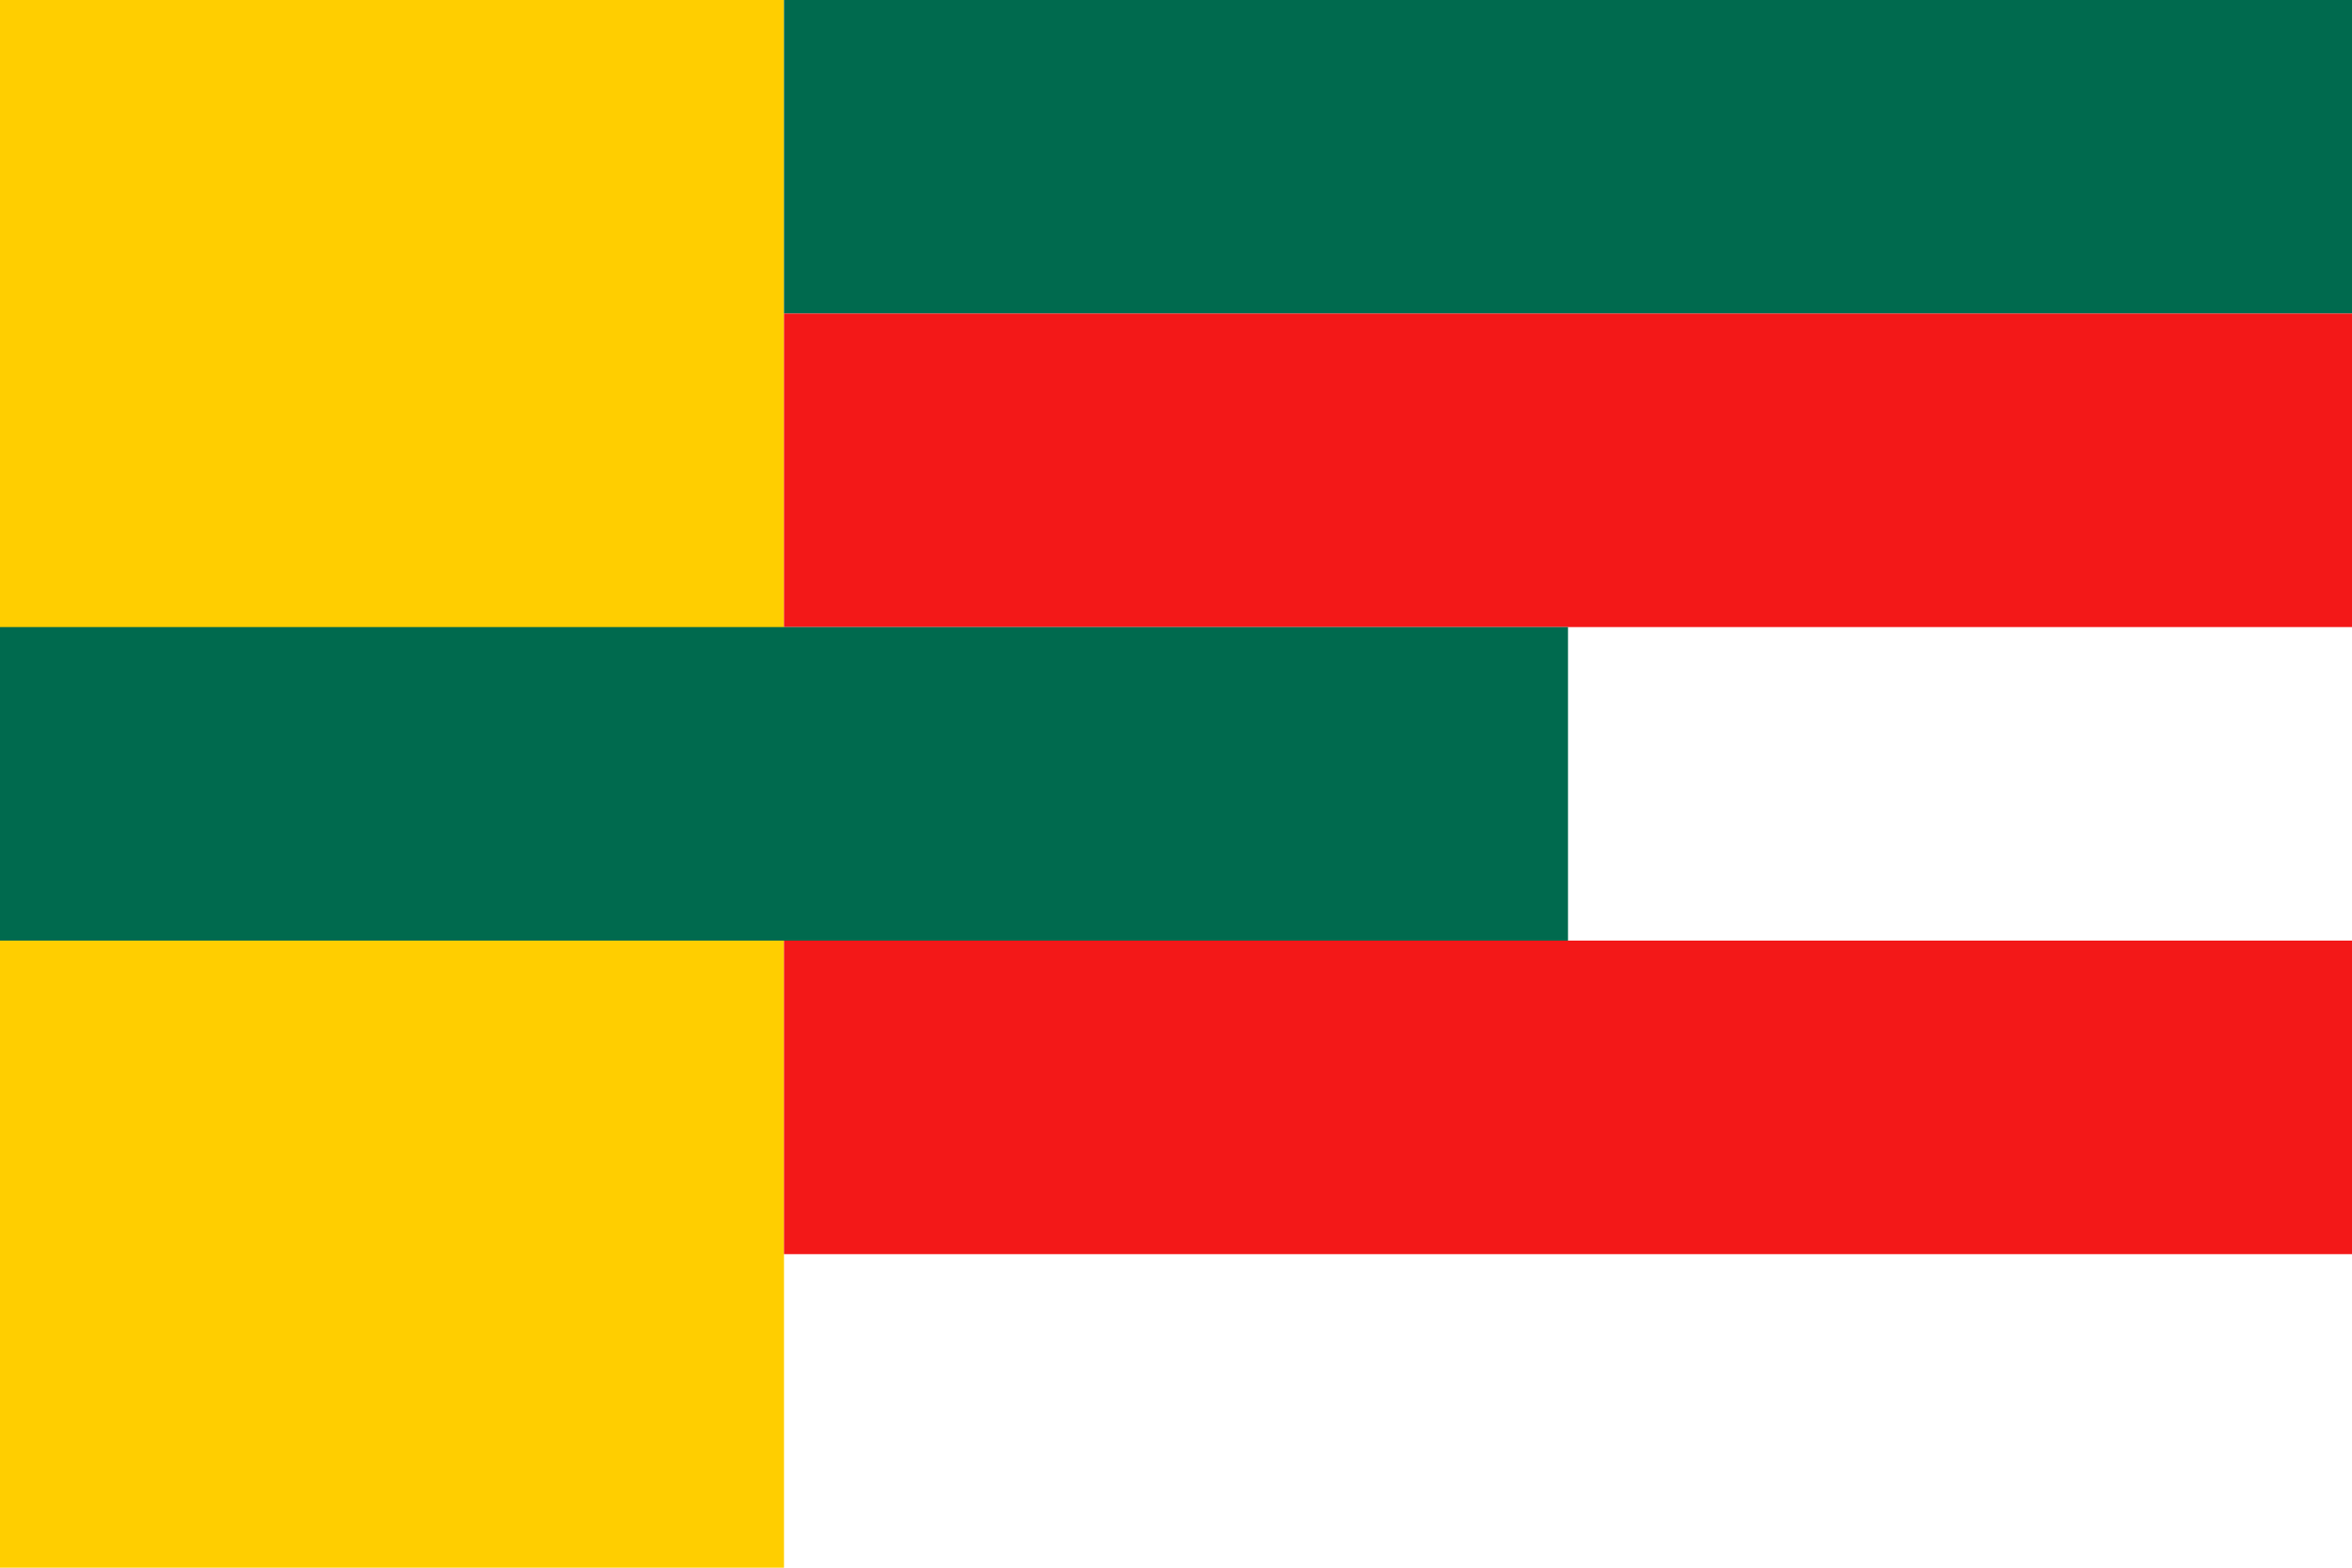 <svg xmlns="http://www.w3.org/2000/svg" viewBox="0 0 600 400">
	<path fill="#FFCE00" d="M0 0h200v400H0z" stroke-width="1"/>
	<path fill="#006A4E" d="M200 0h400v80H200z" stroke-width="1"/>
	<path fill="#F31818" d="M200 80h400v80H200z" stroke-width="1"/>
	<path fill="#006A4E" d="M0 160h400v80H0z" stroke-width="1"/>
	<path fill="#F31818" d="M200 240h400v80H200z" stroke-width="1"/>
</svg>